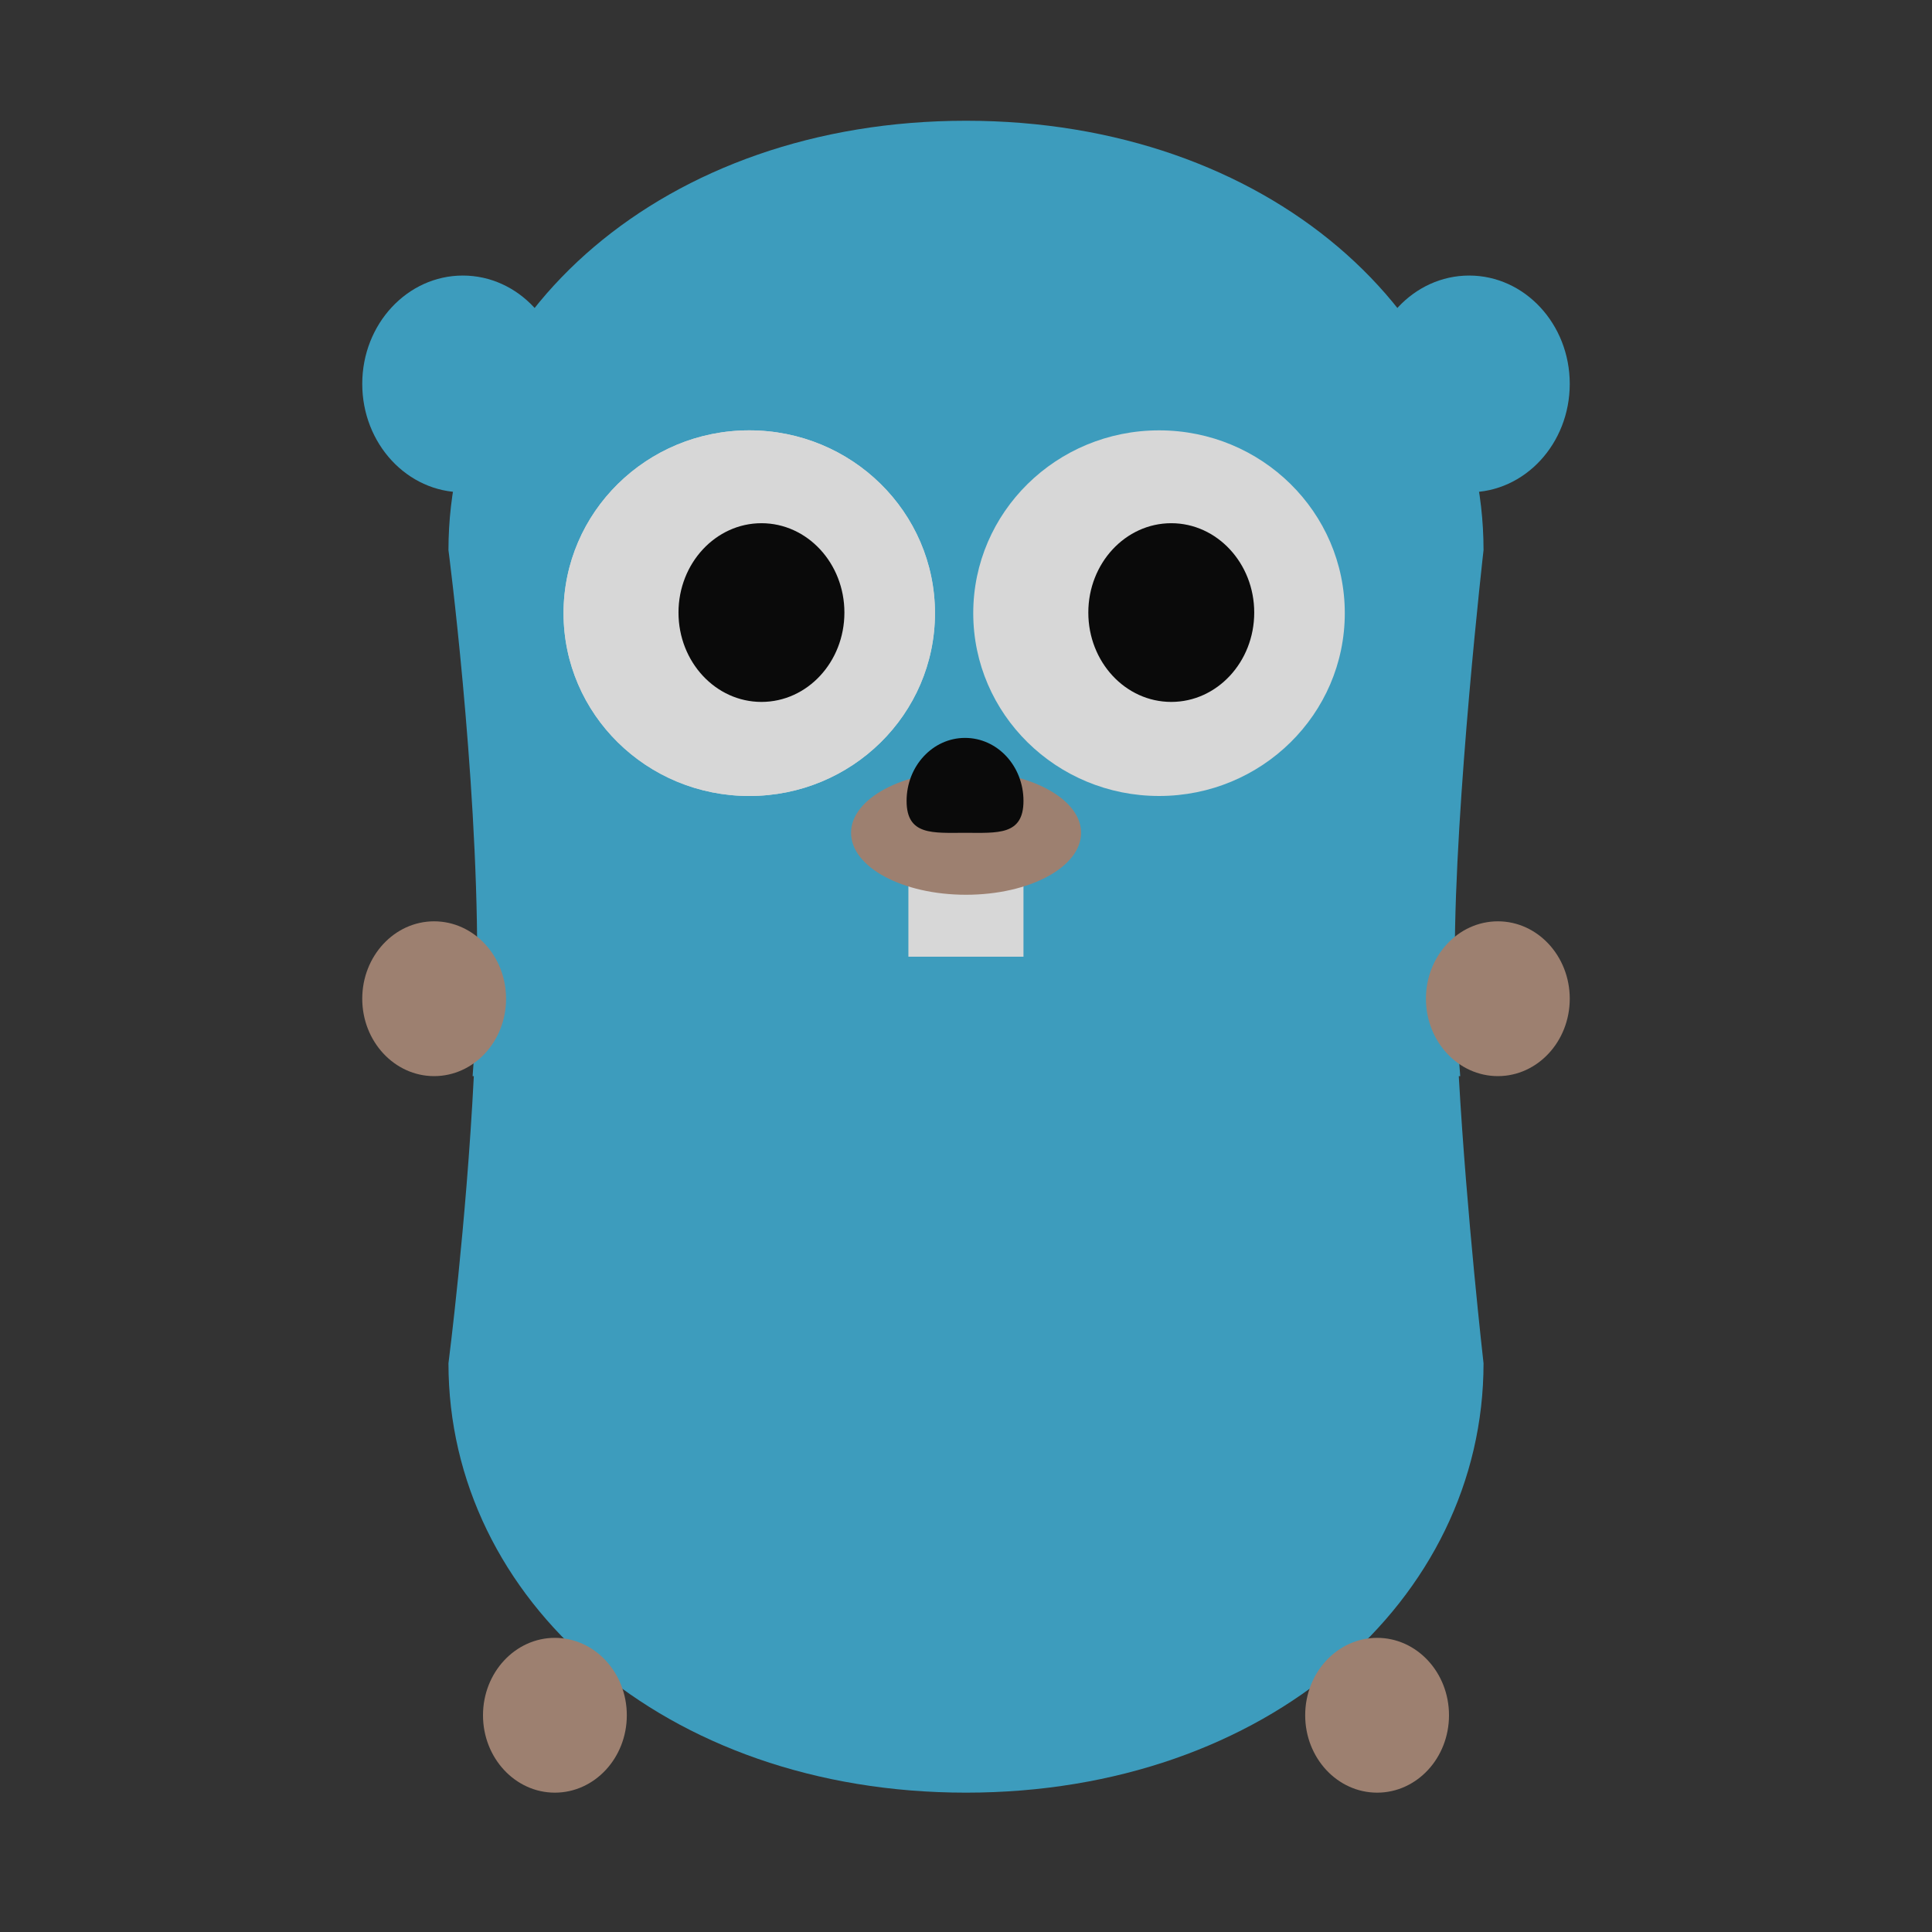<?xml version="1.0" encoding="UTF-8"?>
<!-- Generated by Pixelmator Pro 3.3.8 -->
<svg width="16" height="16" viewBox="0 0 16 16" xmlns="http://www.w3.org/2000/svg">
    <rect x="0" y="0" width="16" height="16" fill="#333333" stroke="none"/>
    <g id="Group" opacity="0.804">
        <path id="Path" fill="#3fb6df" fill-rule="evenodd" stroke="none" d="M 12.093 8.912 C 12.068 8.607 12.048 8.275 12.048 7.923 C 12.048 6.641 12.286 4.556 12.286 4.556 C 12.286 2.6 10.5 1 8 1 C 5.5 1 3.714 2.6 3.714 4.556 C 3.714 4.556 3.952 6.384 3.952 7.923 C 3.952 8.3 3.936 8.622 3.914 8.912 L 3.924 8.912 C 3.861 10.149 3.714 11.29 3.714 11.29 C 3.714 13.246 5.5 14.846 8 14.846 C 10.5 14.846 12.286 13.246 12.286 11.29 C 12.286 11.29 12.146 10.063 12.081 8.912 L 12.093 8.912 Z"/>
        <path id="path1" fill="#3fb6df" fill-rule="evenodd" stroke="none" d="M 13 3.179 C 13 3.675 12.627 4.077 12.167 4.077 C 11.707 4.077 11.333 3.675 11.333 3.179 C 11.333 2.684 11.707 2.282 12.167 2.282 C 12.627 2.282 13 2.684 13 3.179 M 3 3.179 C 3 3.675 3.373 4.077 3.833 4.077 C 4.293 4.077 4.667 3.675 4.667 3.179 C 4.667 2.684 4.293 2.282 3.833 2.282 C 3.373 2.282 3 2.684 3 3.179"/>
        <path id="path2" fill="#ffffff" fill-rule="evenodd" stroke="none" d="M 7.743 5.078 C 7.743 5.914 7.055 6.592 6.205 6.592 C 5.355 6.592 4.667 5.914 4.667 5.078 C 4.667 4.242 5.355 3.564 6.205 3.564 C 7.055 3.564 7.743 4.242 7.743 5.078"/>
        <path id="path3" fill="#ffffff" fill-rule="evenodd" stroke="none" d="M 7.743 5.078 C 7.743 5.914 7.055 6.592 6.205 6.592 C 5.355 6.592 4.667 5.914 4.667 5.078 C 4.667 4.242 5.355 3.564 6.205 3.564 C 7.055 3.564 7.743 4.242 7.743 5.078"/>
        <path id="path4" fill="#000000" fill-rule="evenodd" stroke="none" d="M 6.993 5.073 C 6.993 5.482 6.686 5.813 6.306 5.813 C 5.927 5.813 5.619 5.482 5.619 5.073 C 5.619 4.665 5.927 4.333 6.306 4.333 C 6.686 4.333 6.993 4.665 6.993 5.073"/>
        <path id="path5" fill="#ffffff" fill-rule="evenodd" stroke="none" d="M 11.137 5.078 C 11.137 5.914 10.449 6.592 9.599 6.592 C 8.749 6.592 8.06 5.914 8.06 5.078 C 8.06 4.242 8.749 3.564 9.599 3.564 C 10.449 3.564 11.137 4.242 11.137 5.078"/>
        <path id="path6" fill="#000000" fill-rule="evenodd" stroke="none" d="M 10.387 5.073 C 10.387 5.482 10.079 5.813 9.7 5.813 C 9.32 5.813 9.013 5.482 9.013 5.073 C 9.013 4.665 9.32 4.333 9.7 4.333 C 10.079 4.333 10.387 4.665 10.387 5.073"/>
        <path id="path7" fill="#ffffff" fill-rule="evenodd" stroke="none" d="M 7.523 7.923 L 8.476 7.923 L 8.476 7.154 L 7.523 7.154 Z"/>
        <path id="path8" fill="#b7937f" fill-rule="evenodd" stroke="none" d="M 8.953 6.897 C 8.953 7.181 8.526 7.41 8 7.41 C 7.474 7.41 7.048 7.181 7.048 6.897 C 7.048 6.614 7.474 6.385 8 6.385 C 8.526 6.385 8.953 6.614 8.953 6.897"/>
        <path id="path9" fill="#000000" fill-rule="evenodd" stroke="none" d="M 8.476 6.633 C 8.476 6.921 8.26 6.897 7.992 6.897 C 7.725 6.897 7.508 6.921 7.508 6.633 C 7.508 6.344 7.725 6.111 7.992 6.111 C 8.26 6.111 8.476 6.344 8.476 6.633"/>
        <path id="path10" fill="#b7937f" stroke="none" d="M 13 8.271 C 13 8.625 12.733 8.912 12.405 8.912 C 12.076 8.912 11.809 8.625 11.809 8.271 C 11.809 7.917 12.076 7.63 12.405 7.63 C 12.733 7.63 13 7.917 13 8.271 M 4.191 8.271 C 4.191 8.625 3.924 8.912 3.595 8.912 C 3.267 8.912 3 8.625 3 8.271 C 3 7.917 3.267 7.63 3.595 7.63 C 3.924 7.63 4.191 7.917 4.191 8.271 M 12 14.205 C 12 14.559 11.734 14.846 11.405 14.846 C 11.076 14.846 10.809 14.559 10.809 14.205 C 10.809 13.851 11.076 13.564 11.405 13.564 C 11.734 13.564 12 13.851 12 14.205 M 5.191 14.205 C 5.191 14.559 4.924 14.846 4.595 14.846 C 4.267 14.846 4 14.559 4 14.205 C 4 13.851 4.267 13.564 4.595 13.564 C 4.924 13.564 5.191 13.851 5.191 14.205"/>
    </g>
</svg>
